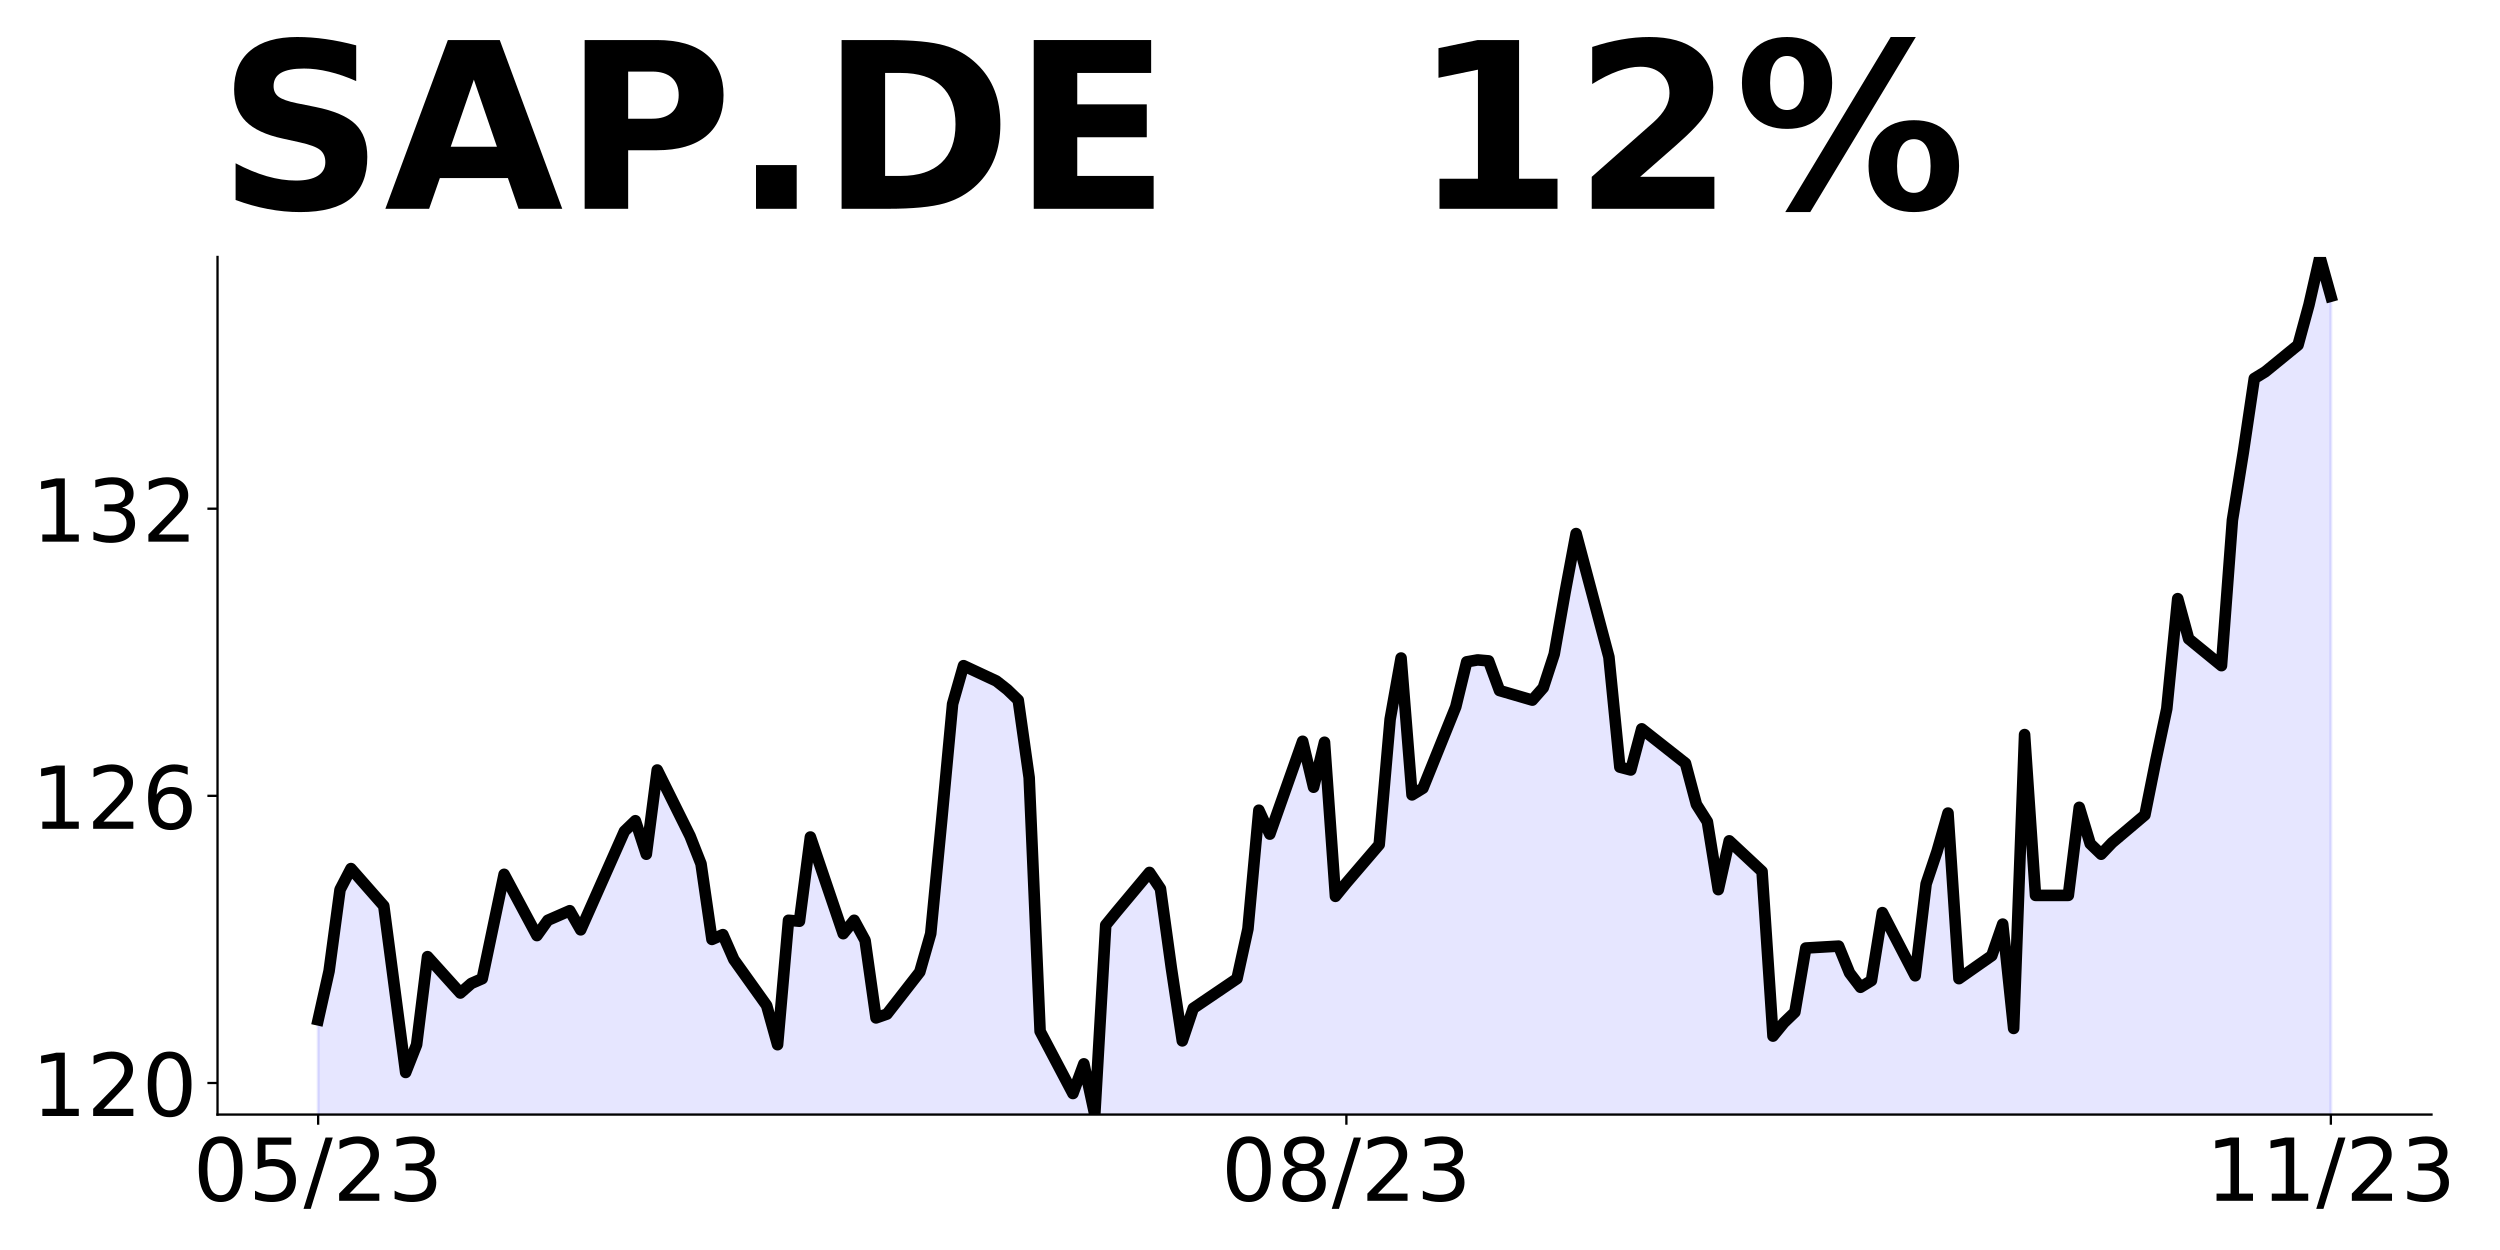<?xml version="1.0" encoding="utf-8" standalone="no"?>
<!DOCTYPE svg PUBLIC "-//W3C//DTD SVG 1.1//EN"
  "http://www.w3.org/Graphics/SVG/1.1/DTD/svg11.dtd">
<!-- Created with matplotlib (https://matplotlib.org/) -->
<svg height="432pt" version="1.1" viewBox="0 0 864 432" width="864pt" xmlns="http://www.w3.org/2000/svg" xmlns:xlink="http://www.w3.org/1999/xlink">
 <defs>
  <style type="text/css">
*{stroke-linecap:butt;stroke-linejoin:round;}
  </style>
 </defs>
 <g id="figure_1">
  <g id="patch_1">
   <path d="M 0 432 
L 864 432 
L 864 0 
L 0 0 
z
" style="fill:none;"/>
  </g>
  <g id="axes_1">
   <g id="patch_2">
    <path d="M 75.175 385.2 
L 840.324 385.2 
L 840.324 88.8 
L 75.175 88.8 
z
" style="fill:none;"/>
   </g>
   <g id="PolyCollection_1">
    <path clip-path="url(#p83181d1175)" d="M 109.954 2359.105 
L 109.954 352.45 
L 113.735 335.579 
L 117.515 307.461 
L 121.296 300.183 
L 132.637 313.085 
L 140.198 370.645 
L 143.978 361.051 
L 147.758 330.617 
L 159.099 343.188 
L 162.88 339.88 
L 166.66 338.226 
L 174.221 302.168 
L 185.562 323.34 
L 189.342 318.047 
L 193.123 316.393 
L 196.903 314.739 
L 200.684 321.355 
L 215.805 287.282 
L 219.586 283.643 
L 223.366 295.221 
L 227.146 266.111 
L 238.487 288.936 
L 242.268 298.529 
L 246.048 324.663 
L 249.829 323.009 
L 253.609 331.61 
L 264.95 347.488 
L 268.73 361.051 
L 272.511 318.047 
L 276.291 318.378 
L 280.072 289.267 
L 291.413 322.678 
L 295.193 318.047 
L 298.973 324.994 
L 302.754 351.789 
L 306.534 350.466 
L 317.875 335.91 
L 321.656 322.678 
L 325.436 283.643 
L 329.217 243.285 
L 332.997 230.053 
L 344.338 235.346 
L 348.118 238.323 
L 351.899 241.962 
L 355.679 268.757 
L 359.46 356.42 
L 370.801 377.922 
L 374.581 367.667 
L 378.361 385.2 
L 382.142 319.701 
L 385.922 315.07 
L 397.263 301.507 
L 401.044 307.13 
L 404.824 334.587 
L 408.604 359.728 
L 412.385 348.481 
L 427.506 338.226 
L 431.287 321.024 
L 435.067 280.004 
L 438.848 288.275 
L 450.189 256.187 
L 453.969 272.065 
L 457.749 256.517 
L 461.53 309.777 
L 465.31 305.145 
L 476.651 291.913 
L 480.432 248.578 
L 484.212 227.407 
L 487.992 274.712 
L 491.773 272.396 
L 503.114 244.278 
L 506.894 228.73 
L 510.675 228.068 
L 514.455 228.399 
L 518.236 238.654 
L 529.577 241.962 
L 533.357 237.662 
L 537.137 226.083 
L 540.918 204.581 
L 544.698 184.402 
L 556.039 227.076 
L 559.82 265.118 
L 563.6 266.111 
L 567.38 251.886 
L 571.161 254.863 
L 582.502 263.795 
L 586.282 278.02 
L 590.063 283.974 
L 593.843 307.461 
L 597.623 290.59 
L 608.965 301.176 
L 612.745 358.074 
L 616.525 353.443 
L 620.306 349.804 
L 624.086 327.64 
L 635.427 326.978 
L 639.208 336.241 
L 642.988 341.203 
L 646.768 338.887 
L 650.549 315.4 
L 661.89 337.233 
L 665.67 305.476 
L 669.451 294.229 
L 673.231 280.997 
L 677.011 338.226 
L 688.353 330.286 
L 692.133 319.37 
L 695.913 355.428 
L 699.694 253.871 
L 703.474 309.446 
L 714.815 309.446 
L 718.596 279.012 
L 722.376 291.583 
L 726.156 295.221 
L 729.937 291.252 
L 741.278 281.658 
L 745.058 262.803 
L 748.839 244.939 
L 752.619 206.897 
L 756.399 220.791 
L 767.741 230.053 
L 771.521 179.771 
L 775.301 156.284 
L 779.082 130.812 
L 782.862 128.496 
L 794.203 119.234 
L 797.984 105.34 
L 801.764 88.8 
L 805.544 102.363 
L 805.544 2359.105 
L 805.544 2359.105 
L 801.764 2359.105 
L 797.984 2359.105 
L 794.203 2359.105 
L 782.862 2359.105 
L 779.082 2359.105 
L 775.301 2359.105 
L 771.521 2359.105 
L 767.741 2359.105 
L 756.399 2359.105 
L 752.619 2359.105 
L 748.839 2359.105 
L 745.058 2359.105 
L 741.278 2359.105 
L 729.937 2359.105 
L 726.156 2359.105 
L 722.376 2359.105 
L 718.596 2359.105 
L 714.815 2359.105 
L 703.474 2359.105 
L 699.694 2359.105 
L 695.913 2359.105 
L 692.133 2359.105 
L 688.353 2359.105 
L 677.011 2359.105 
L 673.231 2359.105 
L 669.451 2359.105 
L 665.67 2359.105 
L 661.89 2359.105 
L 650.549 2359.105 
L 646.768 2359.105 
L 642.988 2359.105 
L 639.208 2359.105 
L 635.427 2359.105 
L 624.086 2359.105 
L 620.306 2359.105 
L 616.525 2359.105 
L 612.745 2359.105 
L 608.965 2359.105 
L 597.623 2359.105 
L 593.843 2359.105 
L 590.063 2359.105 
L 586.282 2359.105 
L 582.502 2359.105 
L 571.161 2359.105 
L 567.38 2359.105 
L 563.6 2359.105 
L 559.82 2359.105 
L 556.039 2359.105 
L 544.698 2359.105 
L 540.918 2359.105 
L 537.137 2359.105 
L 533.357 2359.105 
L 529.577 2359.105 
L 518.236 2359.105 
L 514.455 2359.105 
L 510.675 2359.105 
L 506.894 2359.105 
L 503.114 2359.105 
L 491.773 2359.105 
L 487.992 2359.105 
L 484.212 2359.105 
L 480.432 2359.105 
L 476.651 2359.105 
L 465.31 2359.105 
L 461.53 2359.105 
L 457.749 2359.105 
L 453.969 2359.105 
L 450.189 2359.105 
L 438.848 2359.105 
L 435.067 2359.105 
L 431.287 2359.105 
L 427.506 2359.105 
L 412.385 2359.105 
L 408.604 2359.105 
L 404.824 2359.105 
L 401.044 2359.105 
L 397.263 2359.105 
L 385.922 2359.105 
L 382.142 2359.105 
L 378.361 2359.105 
L 374.581 2359.105 
L 370.801 2359.105 
L 359.46 2359.105 
L 355.679 2359.105 
L 351.899 2359.105 
L 348.118 2359.105 
L 344.338 2359.105 
L 332.997 2359.105 
L 329.217 2359.105 
L 325.436 2359.105 
L 321.656 2359.105 
L 317.875 2359.105 
L 306.534 2359.105 
L 302.754 2359.105 
L 298.973 2359.105 
L 295.193 2359.105 
L 291.413 2359.105 
L 280.072 2359.105 
L 276.291 2359.105 
L 272.511 2359.105 
L 268.73 2359.105 
L 264.95 2359.105 
L 253.609 2359.105 
L 249.829 2359.105 
L 246.048 2359.105 
L 242.268 2359.105 
L 238.487 2359.105 
L 227.146 2359.105 
L 223.366 2359.105 
L 219.586 2359.105 
L 215.805 2359.105 
L 200.684 2359.105 
L 196.903 2359.105 
L 193.123 2359.105 
L 189.342 2359.105 
L 185.562 2359.105 
L 174.221 2359.105 
L 166.66 2359.105 
L 162.88 2359.105 
L 159.099 2359.105 
L 147.758 2359.105 
L 143.978 2359.105 
L 140.198 2359.105 
L 132.637 2359.105 
L 121.296 2359.105 
L 117.515 2359.105 
L 113.735 2359.105 
L 109.954 2359.105 
z
" style="fill:#0000ff;fill-opacity:0.1;stroke:#0000ff;stroke-opacity:0.1;"/>
   </g>
   <g id="matplotlib.axis_1">
    <g id="xtick_1">
     <g id="line2d_1">
      <defs>
       <path d="M 0 0 
L 0 3.5 
" id="m89ce5a6ec9" style="stroke:#000000;stroke-width:0.8;"/>
      </defs>
      <g>
       <use style="stroke:#000000;stroke-width:0.8;" x="109.954" xlink:href="#m89ce5a6ec9" y="385.2"/>
      </g>
     </g>
     <g id="text_1">
      <!-- 05/23 -->
      <defs>
       <path d="M 31.781 66.406 
Q 24.172 66.406 20.328 58.906 
Q 16.5 51.422 16.5 36.375 
Q 16.5 21.391 20.328 13.891 
Q 24.172 6.391 31.781 6.391 
Q 39.453 6.391 43.281 13.891 
Q 47.125 21.391 47.125 36.375 
Q 47.125 51.422 43.281 58.906 
Q 39.453 66.406 31.781 66.406 
z
M 31.781 74.219 
Q 44.047 74.219 50.516 64.516 
Q 56.984 54.828 56.984 36.375 
Q 56.984 17.969 50.516 8.266 
Q 44.047 -1.422 31.781 -1.422 
Q 19.531 -1.422 13.062 8.266 
Q 6.594 17.969 6.594 36.375 
Q 6.594 54.828 13.062 64.516 
Q 19.531 74.219 31.781 74.219 
z
" id="DejaVuSans-48"/>
       <path d="M 10.797 72.906 
L 49.516 72.906 
L 49.516 64.594 
L 19.828 64.594 
L 19.828 46.734 
Q 21.969 47.469 24.109 47.828 
Q 26.266 48.188 28.422 48.188 
Q 40.625 48.188 47.75 41.5 
Q 54.891 34.812 54.891 23.391 
Q 54.891 11.625 47.562 5.094 
Q 40.234 -1.422 26.906 -1.422 
Q 22.312 -1.422 17.547 -0.641 
Q 12.797 0.141 7.719 1.703 
L 7.719 11.625 
Q 12.109 9.234 16.797 8.062 
Q 21.484 6.891 26.703 6.891 
Q 35.156 6.891 40.078 11.328 
Q 45.016 15.766 45.016 23.391 
Q 45.016 31 40.078 35.438 
Q 35.156 39.891 26.703 39.891 
Q 22.75 39.891 18.812 39.016 
Q 14.891 38.141 10.797 36.281 
z
" id="DejaVuSans-53"/>
       <path d="M 25.391 72.906 
L 33.688 72.906 
L 8.297 -9.281 
L 0 -9.281 
z
" id="DejaVuSans-47"/>
       <path d="M 19.188 8.297 
L 53.609 8.297 
L 53.609 0 
L 7.328 0 
L 7.328 8.297 
Q 12.938 14.109 22.625 23.891 
Q 32.328 33.688 34.812 36.531 
Q 39.547 41.844 41.422 45.531 
Q 43.312 49.219 43.312 52.781 
Q 43.312 58.594 39.234 62.25 
Q 35.156 65.922 28.609 65.922 
Q 23.969 65.922 18.812 64.312 
Q 13.672 62.703 7.812 59.422 
L 7.812 69.391 
Q 13.766 71.781 18.938 73 
Q 24.125 74.219 28.422 74.219 
Q 39.75 74.219 46.484 68.547 
Q 53.219 62.891 53.219 53.422 
Q 53.219 48.922 51.531 44.891 
Q 49.859 40.875 45.406 35.406 
Q 44.188 33.984 37.641 27.219 
Q 31.109 20.453 19.188 8.297 
z
" id="DejaVuSans-50"/>
       <path d="M 40.578 39.312 
Q 47.656 37.797 51.625 33 
Q 55.609 28.219 55.609 21.188 
Q 55.609 10.406 48.188 4.484 
Q 40.766 -1.422 27.094 -1.422 
Q 22.516 -1.422 17.656 -0.516 
Q 12.797 0.391 7.625 2.203 
L 7.625 11.719 
Q 11.719 9.328 16.594 8.109 
Q 21.484 6.891 26.812 6.891 
Q 36.078 6.891 40.938 10.547 
Q 45.797 14.203 45.797 21.188 
Q 45.797 27.641 41.281 31.266 
Q 36.766 34.906 28.719 34.906 
L 20.219 34.906 
L 20.219 43.016 
L 29.109 43.016 
Q 36.375 43.016 40.234 45.922 
Q 44.094 48.828 44.094 54.297 
Q 44.094 59.906 40.109 62.906 
Q 36.141 65.922 28.719 65.922 
Q 24.656 65.922 20.016 65.031 
Q 15.375 64.156 9.812 62.312 
L 9.812 71.094 
Q 15.438 72.656 20.344 73.438 
Q 25.25 74.219 29.594 74.219 
Q 40.828 74.219 47.359 69.109 
Q 53.906 64.016 53.906 55.328 
Q 53.906 49.266 50.438 45.094 
Q 46.969 40.922 40.578 39.312 
z
" id="DejaVuSans-51"/>
      </defs>
      <g transform="translate(66.726 414.995)scale(0.3 -0.3)">
       <use xlink:href="#DejaVuSans-48"/>
       <use x="63.623" xlink:href="#DejaVuSans-53"/>
       <use x="127.246" xlink:href="#DejaVuSans-47"/>
       <use x="160.938" xlink:href="#DejaVuSans-50"/>
       <use x="224.561" xlink:href="#DejaVuSans-51"/>
      </g>
     </g>
    </g>
    <g id="xtick_2">
     <g id="line2d_2">
      <g>
       <use style="stroke:#000000;stroke-width:0.8;" x="465.31" xlink:href="#m89ce5a6ec9" y="385.2"/>
      </g>
     </g>
     <g id="text_2">
      <!-- 08/23 -->
      <defs>
       <path d="M 31.781 34.625 
Q 24.75 34.625 20.719 30.859 
Q 16.703 27.094 16.703 20.516 
Q 16.703 13.922 20.719 10.156 
Q 24.75 6.391 31.781 6.391 
Q 38.812 6.391 42.859 10.172 
Q 46.922 13.969 46.922 20.516 
Q 46.922 27.094 42.891 30.859 
Q 38.875 34.625 31.781 34.625 
z
M 21.922 38.812 
Q 15.578 40.375 12.031 44.719 
Q 8.5 49.078 8.5 55.328 
Q 8.5 64.062 14.719 69.141 
Q 20.953 74.219 31.781 74.219 
Q 42.672 74.219 48.875 69.141 
Q 55.078 64.062 55.078 55.328 
Q 55.078 49.078 51.531 44.719 
Q 48 40.375 41.703 38.812 
Q 48.828 37.156 52.797 32.312 
Q 56.781 27.484 56.781 20.516 
Q 56.781 9.906 50.312 4.234 
Q 43.844 -1.422 31.781 -1.422 
Q 19.734 -1.422 13.25 4.234 
Q 6.781 9.906 6.781 20.516 
Q 6.781 27.484 10.781 32.312 
Q 14.797 37.156 21.922 38.812 
z
M 18.312 54.391 
Q 18.312 48.734 21.844 45.562 
Q 25.391 42.391 31.781 42.391 
Q 38.141 42.391 41.719 45.562 
Q 45.312 48.734 45.312 54.391 
Q 45.312 60.062 41.719 63.234 
Q 38.141 66.406 31.781 66.406 
Q 25.391 66.406 21.844 63.234 
Q 18.312 60.062 18.312 54.391 
z
" id="DejaVuSans-56"/>
      </defs>
      <g transform="translate(422.082 414.995)scale(0.3 -0.3)">
       <use xlink:href="#DejaVuSans-48"/>
       <use x="63.623" xlink:href="#DejaVuSans-56"/>
       <use x="127.246" xlink:href="#DejaVuSans-47"/>
       <use x="160.938" xlink:href="#DejaVuSans-50"/>
       <use x="224.561" xlink:href="#DejaVuSans-51"/>
      </g>
     </g>
    </g>
    <g id="xtick_3">
     <g id="line2d_3">
      <g>
       <use style="stroke:#000000;stroke-width:0.8;" x="805.544" xlink:href="#m89ce5a6ec9" y="385.2"/>
      </g>
     </g>
     <g id="text_3">
      <!-- 11/23 -->
      <defs>
       <path d="M 12.406 8.297 
L 28.516 8.297 
L 28.516 63.922 
L 10.984 60.406 
L 10.984 69.391 
L 28.422 72.906 
L 38.281 72.906 
L 38.281 8.297 
L 54.391 8.297 
L 54.391 0 
L 12.406 0 
z
" id="DejaVuSans-49"/>
      </defs>
      <g transform="translate(762.316 414.995)scale(0.3 -0.3)">
       <use xlink:href="#DejaVuSans-49"/>
       <use x="63.623" xlink:href="#DejaVuSans-49"/>
       <use x="127.246" xlink:href="#DejaVuSans-47"/>
       <use x="160.938" xlink:href="#DejaVuSans-50"/>
       <use x="224.561" xlink:href="#DejaVuSans-51"/>
      </g>
     </g>
    </g>
   </g>
   <g id="matplotlib.axis_2">
    <g id="ytick_1">
     <g id="line2d_4">
      <defs>
       <path d="M 0 0 
L -3.5 0 
" id="m819d0e751a" style="stroke:#000000;stroke-width:0.8;"/>
      </defs>
      <g>
       <use style="stroke:#000000;stroke-width:0.8;" x="75.175" xlink:href="#m819d0e751a" y="374.283"/>
      </g>
     </g>
     <g id="text_4">
      <!-- 120 -->
      <g transform="translate(10.912 385.681)scale(0.3 -0.3)">
       <use xlink:href="#DejaVuSans-49"/>
       <use x="63.623" xlink:href="#DejaVuSans-50"/>
       <use x="127.246" xlink:href="#DejaVuSans-48"/>
      </g>
     </g>
    </g>
    <g id="ytick_2">
     <g id="line2d_5">
      <g>
       <use style="stroke:#000000;stroke-width:0.8;" x="75.175" xlink:href="#m819d0e751a" y="275.042"/>
      </g>
     </g>
     <g id="text_5">
      <!-- 126 -->
      <defs>
       <path d="M 33.016 40.375 
Q 26.375 40.375 22.484 35.828 
Q 18.609 31.297 18.609 23.391 
Q 18.609 15.531 22.484 10.953 
Q 26.375 6.391 33.016 6.391 
Q 39.656 6.391 43.531 10.953 
Q 47.406 15.531 47.406 23.391 
Q 47.406 31.297 43.531 35.828 
Q 39.656 40.375 33.016 40.375 
z
M 52.594 71.297 
L 52.594 62.312 
Q 48.875 64.062 45.094 64.984 
Q 41.312 65.922 37.594 65.922 
Q 27.828 65.922 22.672 59.328 
Q 17.531 52.734 16.797 39.406 
Q 19.672 43.656 24.016 45.922 
Q 28.375 48.188 33.594 48.188 
Q 44.578 48.188 50.953 41.516 
Q 57.328 34.859 57.328 23.391 
Q 57.328 12.156 50.688 5.359 
Q 44.047 -1.422 33.016 -1.422 
Q 20.359 -1.422 13.672 8.266 
Q 6.984 17.969 6.984 36.375 
Q 6.984 53.656 15.188 63.938 
Q 23.391 74.219 37.203 74.219 
Q 40.922 74.219 44.703 73.484 
Q 48.484 72.75 52.594 71.297 
z
" id="DejaVuSans-54"/>
      </defs>
      <g transform="translate(10.912 286.44)scale(0.3 -0.3)">
       <use xlink:href="#DejaVuSans-49"/>
       <use x="63.623" xlink:href="#DejaVuSans-50"/>
       <use x="127.246" xlink:href="#DejaVuSans-54"/>
      </g>
     </g>
    </g>
    <g id="ytick_3">
     <g id="line2d_6">
      <g>
       <use style="stroke:#000000;stroke-width:0.8;" x="75.175" xlink:href="#m819d0e751a" y="175.801"/>
      </g>
     </g>
     <g id="text_6">
      <!-- 132 -->
      <g transform="translate(10.912 187.199)scale(0.3 -0.3)">
       <use xlink:href="#DejaVuSans-49"/>
       <use x="63.623" xlink:href="#DejaVuSans-51"/>
       <use x="127.246" xlink:href="#DejaVuSans-50"/>
      </g>
     </g>
    </g>
   </g>
   <g id="line2d_7">
    <path clip-path="url(#p83181d1175)" d="M 109.954 352.45 
L 113.735 335.579 
L 117.515 307.461 
L 121.296 300.183 
L 132.637 313.085 
L 140.198 370.645 
L 143.978 361.051 
L 147.758 330.617 
L 159.099 343.188 
L 162.88 339.88 
L 166.66 338.226 
L 174.221 302.168 
L 185.562 323.34 
L 189.342 318.047 
L 196.903 314.739 
L 200.684 321.355 
L 215.805 287.282 
L 219.586 283.643 
L 223.366 295.221 
L 227.146 266.111 
L 238.487 288.936 
L 242.268 298.529 
L 246.048 324.663 
L 249.829 323.009 
L 253.609 331.61 
L 264.95 347.488 
L 268.73 361.051 
L 272.511 318.047 
L 276.291 318.378 
L 280.072 289.267 
L 291.413 322.678 
L 295.193 318.047 
L 298.973 324.994 
L 302.754 351.789 
L 306.534 350.466 
L 317.875 335.91 
L 321.656 322.678 
L 325.436 283.643 
L 329.217 243.285 
L 332.997 230.053 
L 344.338 235.346 
L 348.118 238.323 
L 351.899 241.962 
L 355.679 268.757 
L 359.46 356.42 
L 370.801 377.922 
L 374.581 367.667 
L 378.361 385.2 
L 382.142 319.701 
L 385.922 315.07 
L 397.263 301.507 
L 401.044 307.13 
L 404.824 334.587 
L 408.604 359.728 
L 412.385 348.481 
L 427.506 338.226 
L 431.287 321.024 
L 435.067 280.004 
L 438.848 288.275 
L 450.189 256.187 
L 453.969 272.065 
L 457.749 256.517 
L 461.53 309.777 
L 465.31 305.145 
L 476.651 291.913 
L 480.432 248.578 
L 484.212 227.407 
L 487.992 274.712 
L 491.773 272.396 
L 503.114 244.278 
L 506.894 228.73 
L 510.675 228.068 
L 514.455 228.399 
L 518.236 238.654 
L 529.577 241.962 
L 533.357 237.662 
L 537.137 226.083 
L 540.918 204.581 
L 544.698 184.402 
L 556.039 227.076 
L 559.82 265.118 
L 563.6 266.111 
L 567.38 251.886 
L 582.502 263.795 
L 586.282 278.02 
L 590.063 283.974 
L 593.843 307.461 
L 597.623 290.59 
L 608.965 301.176 
L 612.745 358.074 
L 616.525 353.443 
L 620.306 349.804 
L 624.086 327.64 
L 635.427 326.978 
L 639.208 336.241 
L 642.988 341.203 
L 646.768 338.887 
L 650.549 315.4 
L 661.89 337.233 
L 665.67 305.476 
L 669.451 294.229 
L 673.231 280.997 
L 677.011 338.226 
L 688.353 330.286 
L 692.133 319.37 
L 695.913 355.428 
L 699.694 253.871 
L 703.474 309.446 
L 714.815 309.446 
L 718.596 279.012 
L 722.376 291.583 
L 726.156 295.221 
L 729.937 291.252 
L 741.278 281.658 
L 745.058 262.803 
L 748.839 244.939 
L 752.619 206.897 
L 756.399 220.791 
L 767.741 230.053 
L 771.521 179.771 
L 775.301 156.284 
L 779.082 130.812 
L 782.862 128.496 
L 794.203 119.234 
L 797.984 105.34 
L 801.764 88.8 
L 805.544 102.363 
L 805.544 102.363 
" style="fill:none;stroke:#000000;stroke-linecap:square;stroke-width:4;"/>
   </g>
   <g id="patch_3">
    <path d="M 75.175 385.2 
L 75.175 88.8 
" style="fill:none;stroke:#000000;stroke-linecap:square;stroke-linejoin:miter;stroke-width:0.8;"/>
   </g>
   <g id="patch_4">
    <path d="M 75.175 385.2 
L 840.324 385.2 
" style="fill:none;stroke:#000000;stroke-linecap:square;stroke-linejoin:miter;stroke-width:0.8;"/>
   </g>
   <g id="text_7">
    <!-- SAP.DE   12% -->
    <defs>
     <path d="M 59.906 70.609 
L 59.906 55.172 
Q 53.906 57.859 48.188 59.219 
Q 42.484 60.594 37.406 60.594 
Q 30.672 60.594 27.438 58.734 
Q 24.219 56.891 24.219 52.984 
Q 24.219 50.047 26.391 48.406 
Q 28.562 46.781 34.281 45.609 
L 42.281 44 
Q 54.438 41.547 59.562 36.562 
Q 64.703 31.594 64.703 22.406 
Q 64.703 10.359 57.547 4.469 
Q 50.391 -1.422 35.688 -1.422 
Q 28.766 -1.422 21.781 -0.094 
Q 14.797 1.219 7.812 3.812 
L 7.812 19.672 
Q 14.797 15.969 21.312 14.078 
Q 27.828 12.203 33.891 12.203 
Q 40.047 12.203 43.312 14.25 
Q 46.578 16.312 46.578 20.125 
Q 46.578 23.531 44.359 25.391 
Q 42.141 27.25 35.5 28.719 
L 28.219 30.328 
Q 17.281 32.672 12.219 37.797 
Q 7.172 42.922 7.172 51.609 
Q 7.172 62.5 14.203 68.359 
Q 21.234 74.219 34.422 74.219 
Q 40.438 74.219 46.781 73.312 
Q 53.125 72.406 59.906 70.609 
z
" id="DejaVuSans-Bold-83"/>
     <path d="M 53.422 13.281 
L 24.031 13.281 
L 19.391 0 
L 0.484 0 
L 27.484 72.906 
L 49.906 72.906 
L 76.906 0 
L 58.016 0 
z
M 28.719 26.812 
L 48.688 26.812 
L 38.719 55.812 
z
" id="DejaVuSans-Bold-65"/>
     <path d="M 9.188 72.906 
L 40.375 72.906 
Q 54.297 72.906 61.734 66.719 
Q 69.188 60.547 69.188 49.125 
Q 69.188 37.641 61.734 31.469 
Q 54.297 25.297 40.375 25.297 
L 27.984 25.297 
L 27.984 0 
L 9.188 0 
z
M 27.984 59.281 
L 27.984 38.922 
L 38.375 38.922 
Q 43.844 38.922 46.828 41.578 
Q 49.812 44.234 49.812 49.125 
Q 49.812 54 46.828 56.641 
Q 43.844 59.281 38.375 59.281 
z
" id="DejaVuSans-Bold-80"/>
     <path d="M 10.203 18.891 
L 27.781 18.891 
L 27.781 0 
L 10.203 0 
z
" id="DejaVuSans-Bold-46"/>
     <path d="M 27.984 58.688 
L 27.984 14.203 
L 34.719 14.203 
Q 46.234 14.203 52.312 19.922 
Q 58.406 25.641 58.406 36.531 
Q 58.406 47.359 52.344 53.016 
Q 46.297 58.688 34.719 58.688 
z
M 9.188 72.906 
L 29 72.906 
Q 45.609 72.906 53.734 70.531 
Q 61.859 68.172 67.672 62.5 
Q 72.797 57.562 75.281 51.109 
Q 77.781 44.672 77.781 36.531 
Q 77.781 28.266 75.281 21.797 
Q 72.797 15.328 67.672 10.406 
Q 61.812 4.734 53.609 2.359 
Q 45.406 0 29 0 
L 9.188 0 
z
" id="DejaVuSans-Bold-68"/>
     <path d="M 9.188 72.906 
L 59.906 72.906 
L 59.906 58.688 
L 27.984 58.688 
L 27.984 45.125 
L 58.016 45.125 
L 58.016 30.906 
L 27.984 30.906 
L 27.984 14.203 
L 60.984 14.203 
L 60.984 0 
L 9.188 0 
z
" id="DejaVuSans-Bold-69"/>
     <path id="DejaVuSans-Bold-32"/>
     <path d="M 11.719 12.984 
L 28.328 12.984 
L 28.328 60.109 
L 11.281 56.594 
L 11.281 69.391 
L 28.219 72.906 
L 46.094 72.906 
L 46.094 12.984 
L 62.703 12.984 
L 62.703 0 
L 11.719 0 
z
" id="DejaVuSans-Bold-49"/>
     <path d="M 28.812 13.812 
L 60.891 13.812 
L 60.891 0 
L 7.906 0 
L 7.906 13.812 
L 34.516 37.312 
Q 38.094 40.531 39.797 43.609 
Q 41.5 46.688 41.5 50 
Q 41.5 55.125 38.062 58.25 
Q 34.625 61.375 28.906 61.375 
Q 24.516 61.375 19.281 59.5 
Q 14.062 57.625 8.109 53.906 
L 8.109 69.922 
Q 14.453 72.016 20.656 73.109 
Q 26.859 74.219 32.812 74.219 
Q 45.906 74.219 53.156 68.453 
Q 60.406 62.703 60.406 52.391 
Q 60.406 46.438 57.328 41.281 
Q 54.25 36.141 44.391 27.484 
z
" id="DejaVuSans-Bold-50"/>
     <path d="M 77.484 30.078 
Q 74.031 30.078 72.125 27.078 
Q 70.219 24.078 70.219 18.5 
Q 70.219 12.891 72.094 9.891 
Q 73.969 6.891 77.484 6.891 
Q 81 6.891 82.859 9.891 
Q 84.719 12.891 84.719 18.5 
Q 84.719 24.078 82.828 27.078 
Q 80.953 30.078 77.484 30.078 
z
M 77.484 38.281 
Q 86.578 38.281 91.797 33 
Q 97.016 27.734 97.016 18.5 
Q 97.016 9.281 91.797 3.922 
Q 86.578 -1.422 77.484 -1.422 
Q 68.406 -1.422 63.156 3.922 
Q 57.906 9.281 57.906 18.5 
Q 57.906 27.688 63.156 32.984 
Q 68.406 38.281 77.484 38.281 
z
M 32.719 -1.422 
L 21.922 -1.422 
L 67.484 74.219 
L 78.328 74.219 
z
M 22.703 74.219 
Q 31.781 74.219 36.984 68.922 
Q 42.188 63.625 42.188 54.391 
Q 42.188 45.172 36.984 39.844 
Q 31.781 34.516 22.703 34.516 
Q 13.625 34.516 8.422 39.844 
Q 3.219 45.172 3.219 54.391 
Q 3.219 63.625 8.422 68.922 
Q 13.625 74.219 22.703 74.219 
z
M 22.703 66.016 
Q 19.188 66.016 17.281 62.984 
Q 15.375 59.969 15.375 54.391 
Q 15.375 48.781 17.281 45.719 
Q 19.188 42.672 22.703 42.672 
Q 26.219 42.672 28.094 45.719 
Q 29.984 48.781 29.984 54.391 
Q 29.984 59.969 28.078 62.984 
Q 26.172 66.016 22.703 66.016 
z
" id="DejaVuSans-Bold-37"/>
    </defs>
    <g transform="translate(75.175 72.162)scale(0.8 -0.8)">
     <use xlink:href="#DejaVuSans-Bold-83"/>
     <use x="72.021" xlink:href="#DejaVuSans-Bold-65"/>
     <use x="149.414" xlink:href="#DejaVuSans-Bold-80"/>
     <use x="222.424" xlink:href="#DejaVuSans-Bold-46"/>
     <use x="260.412" xlink:href="#DejaVuSans-Bold-68"/>
     <use x="343.42" xlink:href="#DejaVuSans-Bold-69"/>
     <use x="411.73" xlink:href="#DejaVuSans-Bold-32"/>
     <use x="446.545" xlink:href="#DejaVuSans-Bold-32"/>
     <use x="481.359" xlink:href="#DejaVuSans-Bold-32"/>
     <use x="516.174" xlink:href="#DejaVuSans-Bold-49"/>
     <use x="585.754" xlink:href="#DejaVuSans-Bold-50"/>
     <use x="655.334" xlink:href="#DejaVuSans-Bold-37"/>
    </g>
   </g>
  </g>
 </g>
 <defs>
  <clipPath id="p83181d1175">
   <rect height="296.4" width="765.149" x="75.175" y="88.8"/>
  </clipPath>
 </defs>
</svg>
